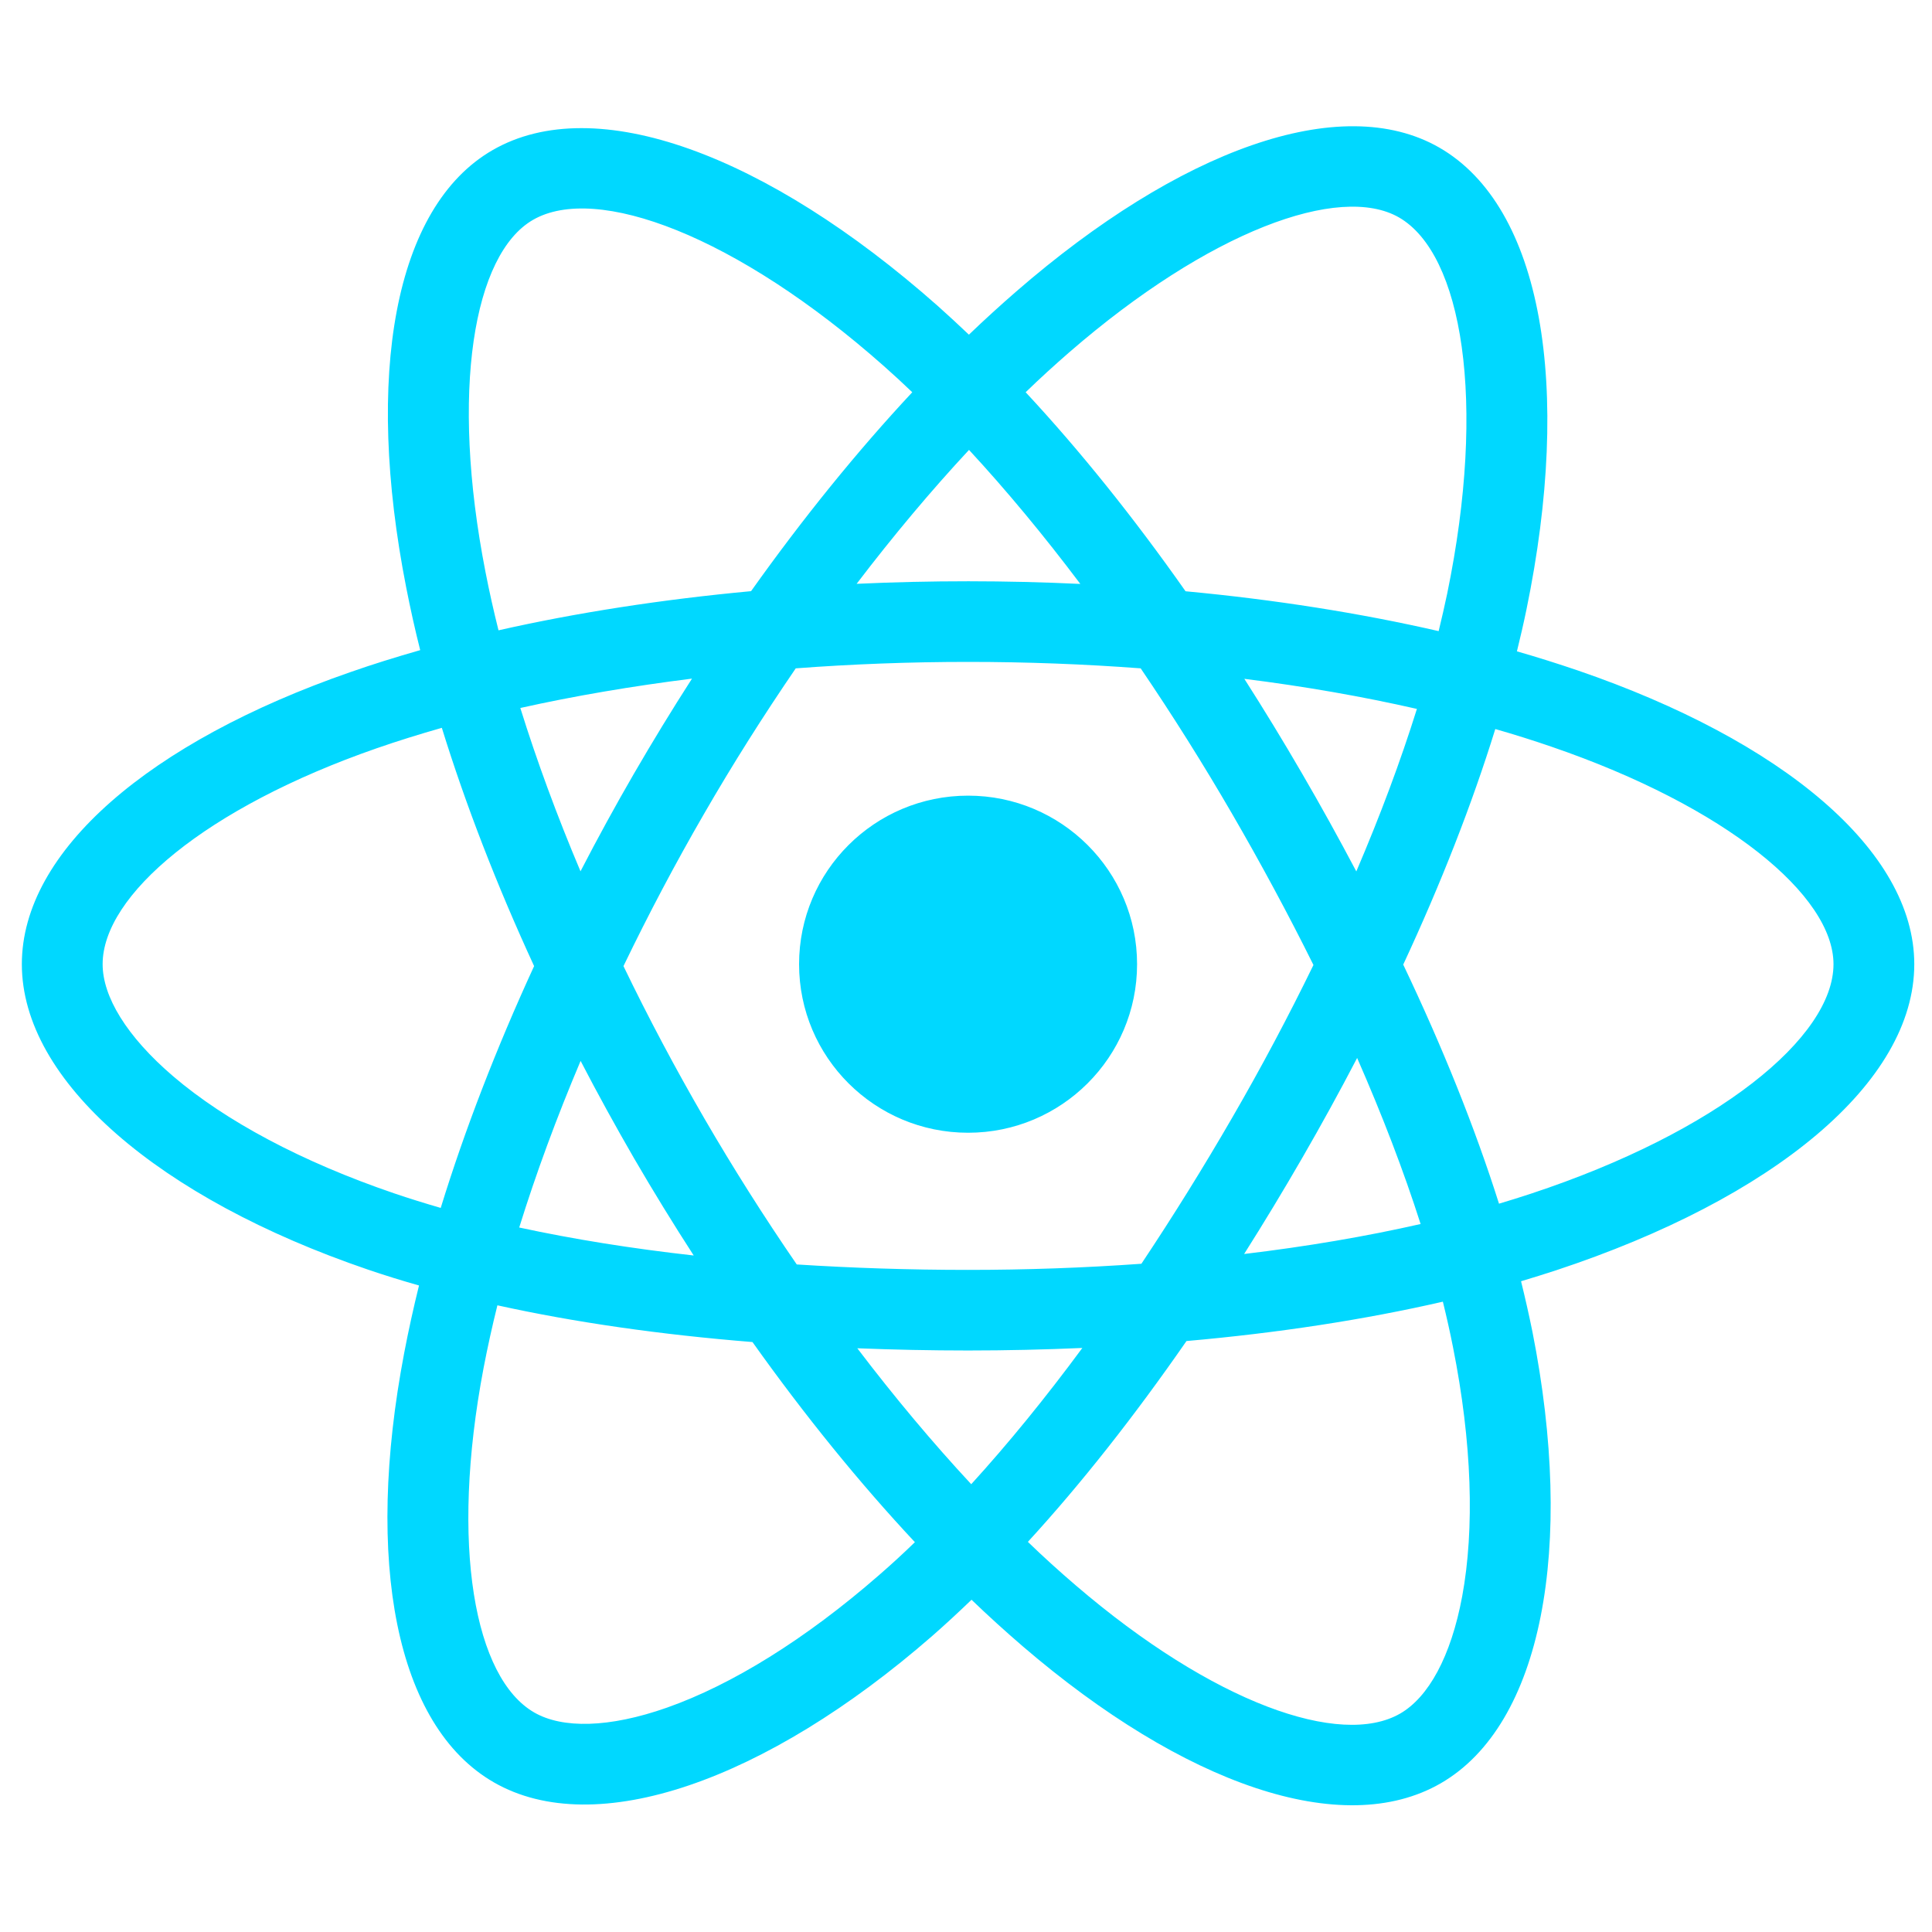 <svg xmlns="http://www.w3.org/2000/svg" xmlns:xlink="http://www.w3.org/1999/xlink" width="100" zoomAndPan="magnify" viewBox="0 0 75 75" height="100" preserveAspectRatio="xMidYMid meet" version="1.0"><defs><clipPath id="a4d6fd795f"><path d="M 0.848 4 L 74.348 4 L 74.348 71 L 0.848 71 Z M 0.848 4 " clip-rule="nonzero"/></clipPath></defs><g clip-path="url(#a4d6fd795f)"><path fill="#00d8ff" d="M 61.25 26.027 C 60.469 25.762 59.68 25.512 58.887 25.285 C 59.02 24.742 59.145 24.203 59.254 23.676 C 61.043 15.012 59.871 8.031 55.875 5.73 C 52.043 3.527 45.773 5.824 39.445 11.32 C 38.82 11.863 38.211 12.418 37.613 12.992 C 37.215 12.613 36.809 12.238 36.398 11.871 C 29.762 6 23.113 3.523 19.121 5.828 C 15.289 8.039 14.156 14.602 15.77 22.812 C 15.93 23.625 16.109 24.434 16.312 25.238 C 15.371 25.508 14.461 25.789 13.594 26.094 C 5.812 28.797 0.848 33.035 0.848 37.43 C 0.848 41.969 6.18 46.523 14.281 49.285 C 14.938 49.508 15.602 49.715 16.266 49.902 C 16.051 50.77 15.859 51.641 15.691 52.52 C 14.152 60.59 15.352 66.996 19.172 69.191 C 23.117 71.461 29.738 69.129 36.184 63.512 C 36.707 63.055 37.215 62.582 37.715 62.102 C 38.359 62.723 39.023 63.324 39.703 63.91 C 45.945 69.266 52.113 71.43 55.93 69.227 C 59.867 66.953 61.148 60.07 59.488 51.695 C 59.355 51.039 59.207 50.387 59.047 49.738 C 59.512 49.598 59.969 49.457 60.41 49.312 C 68.836 46.527 74.312 42.031 74.312 37.43 C 74.312 33.02 69.188 28.75 61.25 26.027 Z M 59.426 46.34 C 59.023 46.473 58.609 46.602 58.191 46.727 C 57.262 43.789 56.008 40.668 54.473 37.445 C 55.938 34.297 57.145 31.215 58.047 28.301 C 58.797 28.516 59.527 28.746 60.23 28.988 C 67.027 31.32 71.176 34.77 71.176 37.43 C 71.176 40.262 66.695 43.938 59.426 46.34 Z M 56.406 52.301 C 57.145 56.004 57.246 59.352 56.762 61.969 C 56.324 64.324 55.445 65.891 54.355 66.52 C 52.039 67.855 47.09 66.117 41.75 61.535 C 41.117 60.992 40.5 60.434 39.902 59.855 C 41.973 57.598 44.039 54.973 46.059 52.059 C 49.613 51.746 52.969 51.23 56.012 50.531 C 56.156 51.117 56.289 51.707 56.406 52.301 Z M 25.895 66.289 C 23.633 67.086 21.828 67.105 20.742 66.48 C 18.422 65.148 17.461 60.004 18.773 53.102 C 18.93 52.285 19.109 51.477 19.309 50.672 C 22.32 51.336 25.648 51.812 29.211 52.098 C 31.242 54.953 33.371 57.574 35.516 59.867 C 35.062 60.309 34.594 60.738 34.117 61.152 C 31.266 63.637 28.41 65.402 25.895 66.289 Z M 15.297 46.324 C 11.715 45.102 8.754 43.516 6.727 41.785 C 4.906 40.227 3.984 38.684 3.984 37.43 C 3.984 34.762 7.973 31.359 14.625 29.047 C 15.434 28.766 16.277 28.504 17.152 28.254 C 18.074 31.234 19.281 34.352 20.734 37.504 C 19.262 40.703 18.039 43.871 17.109 46.891 C 16.5 46.715 15.895 46.527 15.297 46.324 Z M 18.848 22.211 C 17.469 15.176 18.383 9.867 20.691 8.535 C 23.148 7.117 28.586 9.141 34.312 14.211 C 34.688 14.543 35.055 14.883 35.414 15.227 C 33.281 17.512 31.172 20.113 29.156 22.949 C 25.703 23.27 22.395 23.781 19.352 24.469 C 19.164 23.719 18.996 22.969 18.848 22.211 Z M 50.539 30.016 C 49.82 28.777 49.074 27.555 48.305 26.352 C 50.648 26.645 52.895 27.039 55.004 27.52 C 54.371 29.543 53.582 31.656 52.652 33.828 C 51.973 32.543 51.27 31.27 50.539 30.016 Z M 37.617 17.465 C 39.062 19.027 40.512 20.773 41.938 22.668 C 39.047 22.531 36.148 22.531 33.254 22.664 C 34.684 20.789 36.145 19.047 37.617 17.465 Z M 24.609 30.035 C 23.887 31.281 23.195 32.547 22.535 33.824 C 21.621 31.664 20.84 29.539 20.199 27.484 C 22.297 27.016 24.531 26.637 26.863 26.344 C 26.082 27.559 25.332 28.789 24.609 30.035 Z M 26.93 48.738 C 24.523 48.469 22.254 48.105 20.156 47.652 C 20.805 45.562 21.605 43.391 22.539 41.184 C 23.203 42.465 23.898 43.727 24.621 44.977 C 25.367 46.258 26.137 47.512 26.93 48.738 Z M 37.703 57.617 C 36.215 56.016 34.73 54.246 33.281 52.34 C 34.688 52.395 36.121 52.426 37.582 52.426 C 39.078 52.426 40.559 52.391 42.016 52.328 C 40.586 54.266 39.141 56.039 37.703 57.617 Z M 52.684 41.07 C 53.664 43.305 54.492 45.461 55.148 47.516 C 53.02 48 50.719 48.391 48.297 48.68 C 49.074 47.453 49.824 46.211 50.551 44.953 C 51.289 43.676 52 42.383 52.684 41.07 Z M 47.832 43.391 C 46.719 45.316 45.543 47.207 44.309 49.059 C 42.07 49.219 39.824 49.297 37.582 49.297 C 35.293 49.297 33.07 49.223 30.93 49.086 C 29.66 47.238 28.461 45.344 27.336 43.406 C 26.219 41.48 25.172 39.512 24.203 37.504 C 25.172 35.496 26.211 33.527 27.328 31.598 C 28.441 29.668 29.633 27.785 30.891 25.945 C 33.074 25.781 35.316 25.695 37.578 25.695 L 37.582 25.695 C 39.855 25.695 42.098 25.781 44.281 25.945 C 45.527 27.781 46.711 29.664 47.824 31.582 C 48.941 33.508 50 35.469 50.988 37.461 C 50.008 39.473 48.957 41.449 47.832 43.391 Z M 54.309 8.441 C 56.766 9.859 57.723 15.562 56.18 23.043 C 56.078 23.523 55.969 24.008 55.848 24.5 C 52.801 23.801 49.488 23.277 46.023 22.953 C 44.008 20.086 41.914 17.48 39.816 15.227 C 40.363 14.695 40.93 14.18 41.504 13.68 C 46.93 8.973 51.996 7.113 54.309 8.441 Z M 37.582 30.887 C 41.203 30.887 44.141 33.816 44.141 37.43 C 44.141 41.043 41.203 43.973 37.582 43.973 C 33.957 43.973 31.02 41.043 31.02 37.43 C 31.02 33.816 33.957 30.887 37.582 30.887 Z M 37.582 30.887 " fill-opacity="1" fill-rule="nonzero"/></g></svg>